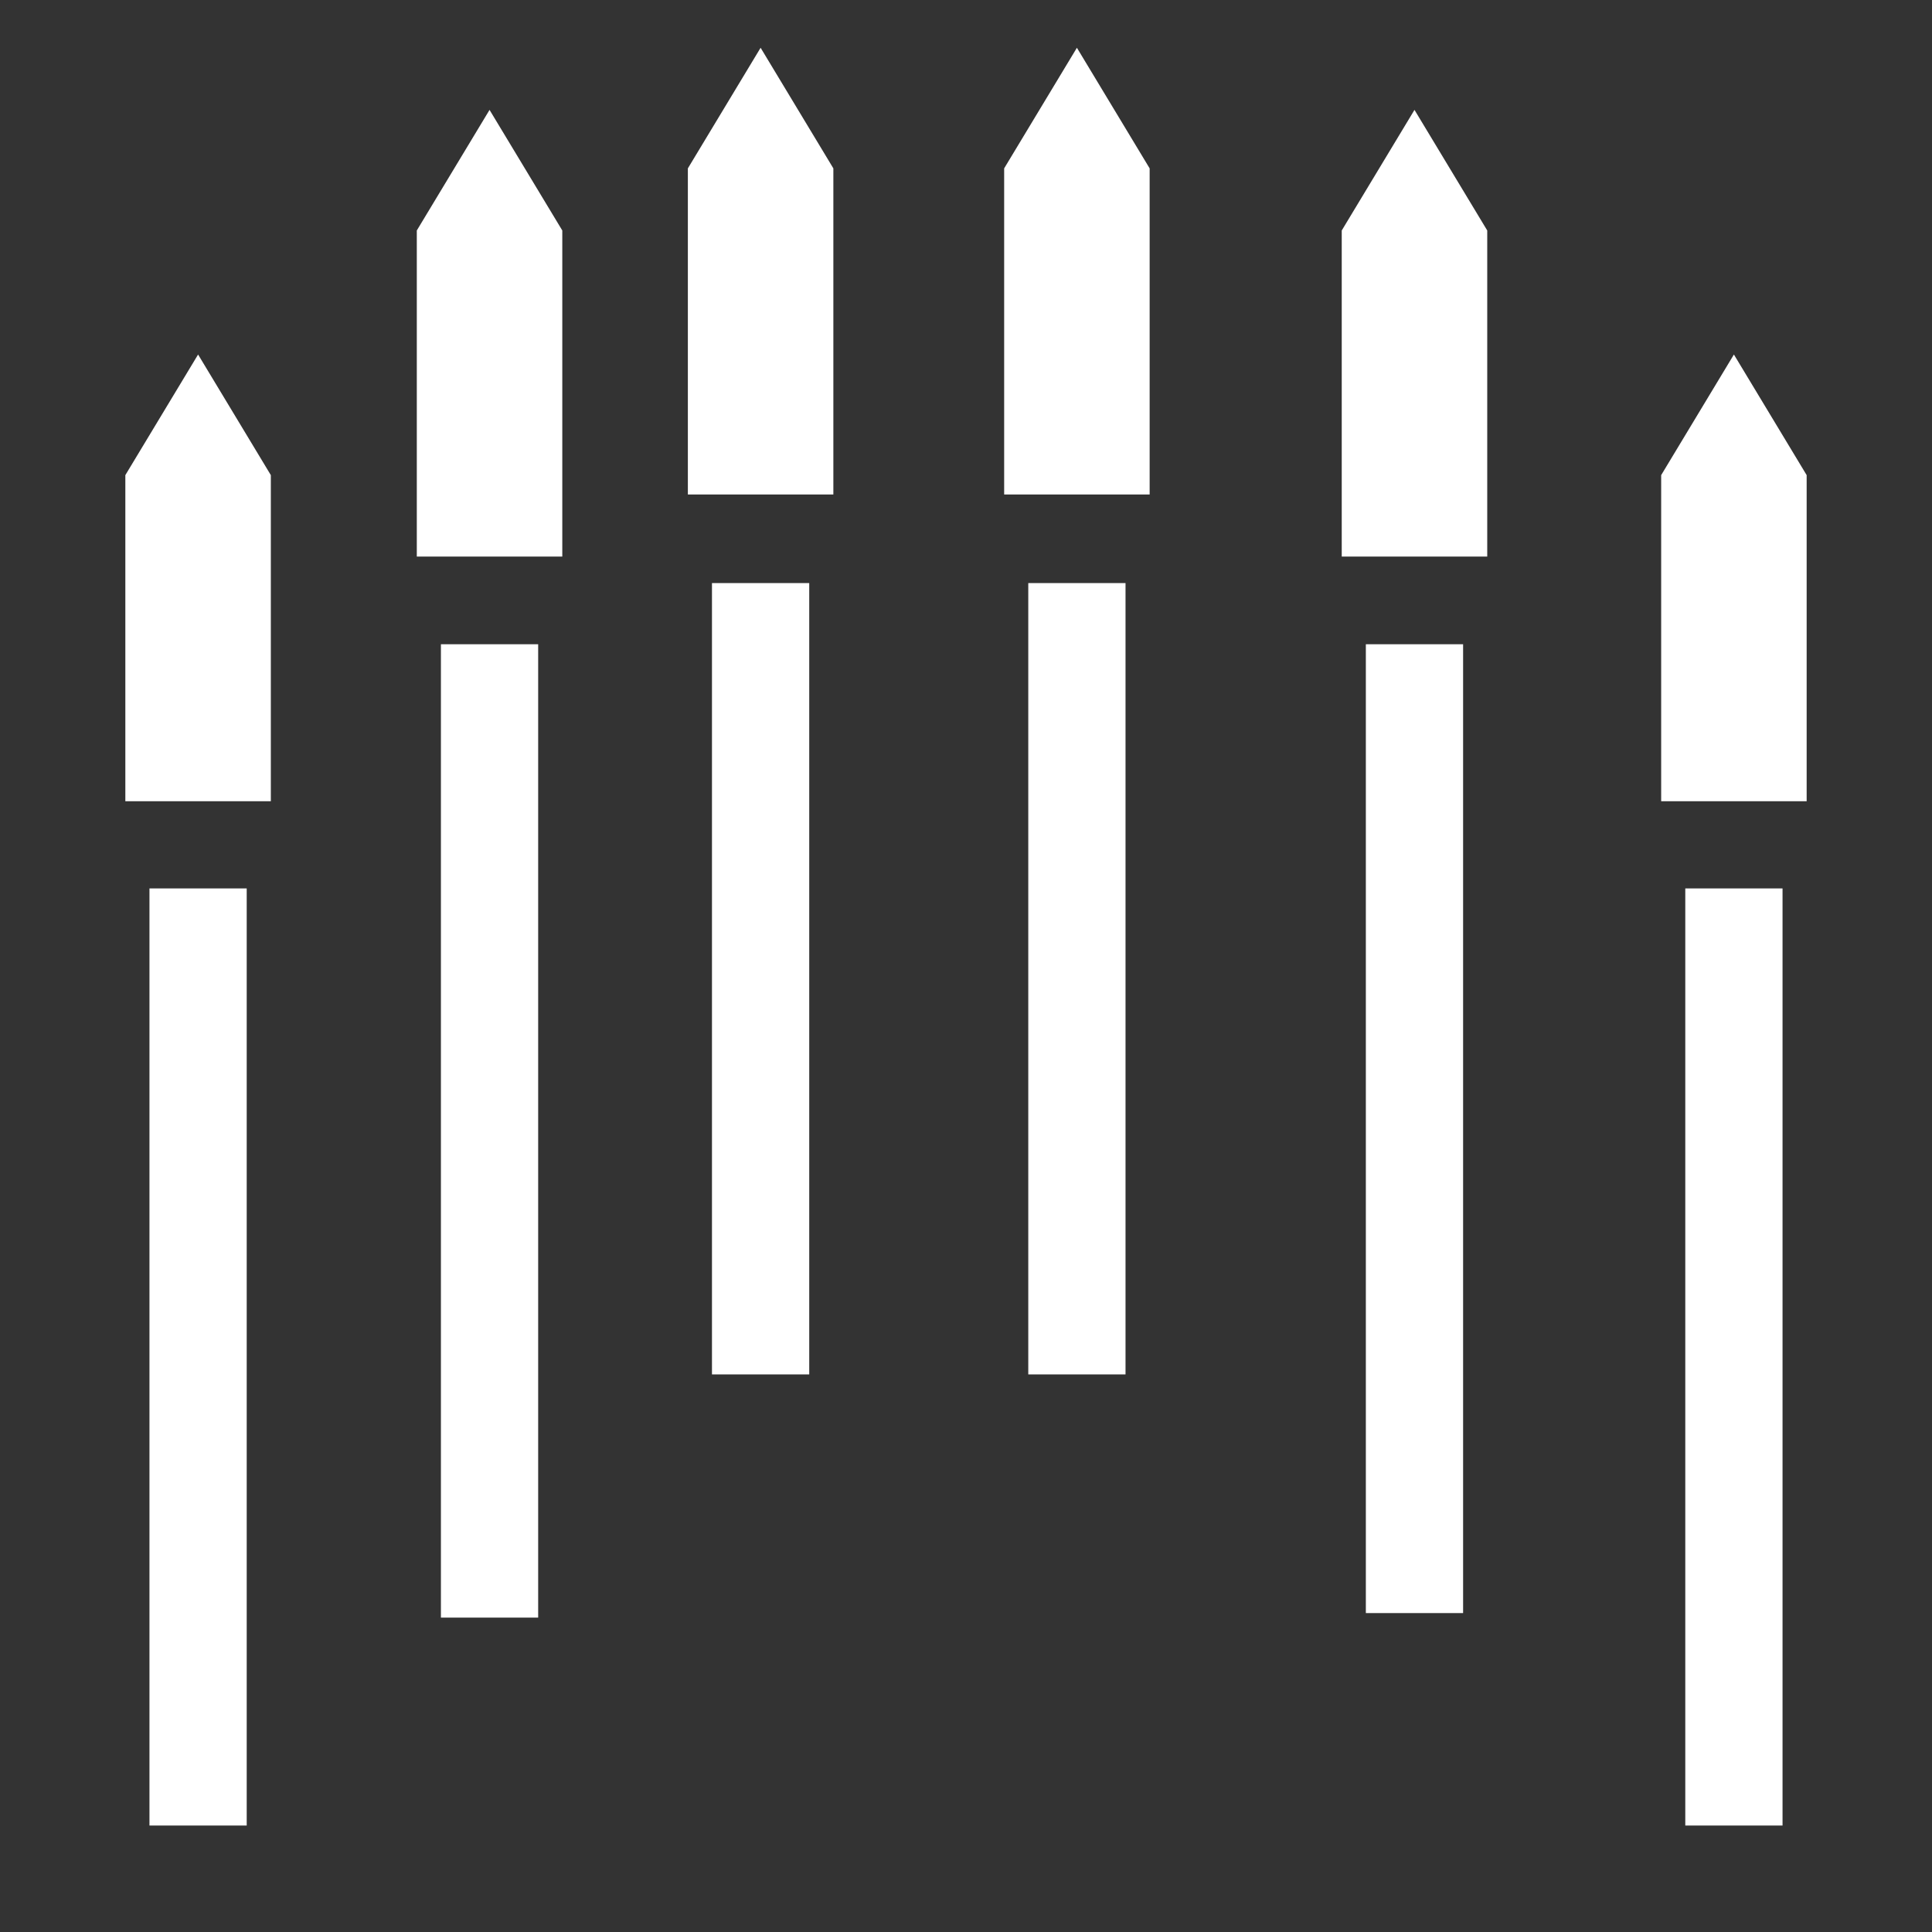 <?xml version="1.0" encoding="utf-8"?>
<!-- Generator: Adobe Illustrator 16.0.0, SVG Export Plug-In . SVG Version: 6.00 Build 0)  -->
<!DOCTYPE svg PUBLIC "-//W3C//DTD SVG 1.1//EN" "http://www.w3.org/Graphics/SVG/1.1/DTD/svg11.dtd">
<svg version="1.1" id="Layer_1" xmlns="http://www.w3.org/2000/svg" xmlns:xlink="http://www.w3.org/1999/xlink" x="0px" y="0px"
	 width="500px" height="500px" viewBox="0 0 500 500" enable-background="new 0 0 500 500" xml:space="preserve">
<rect x="0" y="0" width="500" height="500" fill="#333333" stroke="none"/>
<rect x="436.15" y="229.924" fill="#FFFFFF" width="25.169" height="242.523"/>
<rect x="266.117" y="150.901" fill="#FFFFFF" width="25.168" height="204.797"/>
<rect x="114.109" y="166.729" fill="#FFFFFF" width="25.168" height="251.907"/>
<rect x="353.481" y="166.729" fill="#FFFFFF" width="25.168" height="250.734"/>
<rect x="38.681" y="229.924" fill="#FFFFFF" width="25.168" height="242.523"/>
<polygon fill="#FFFFFF" points="467.561,207.355 467.561,122.963 448.733,91.748 429.909,122.963 429.909,207.355 "/>
<polygon fill="#FFFFFF" points="347.241,144.044 384.895,144.044 384.895,59.649 366.067,28.436 347.241,59.649 "/>
<polygon fill="#FFFFFF" points="297.528,127.971 297.528,43.576 278.701,12.362 259.875,43.576 259.875,127.971 "/>
<polygon fill="#FFFFFF" points="145.521,144.044 145.521,59.649 126.693,28.438 107.867,59.649 107.867,144.044 "/>
<polygon fill="#FFFFFF" points="32.438,207.355 70.092,207.355 70.092,122.963 51.265,91.748 32.438,122.963 "/>
<rect x="184.259" y="150.901" fill="#FFFFFF" width="25.17" height="204.797"/>
<polygon fill="#FFFFFF" points="178.019,127.971 215.672,127.971 215.672,43.576 196.845,12.362 178.019,43.576 "/>
</svg>

